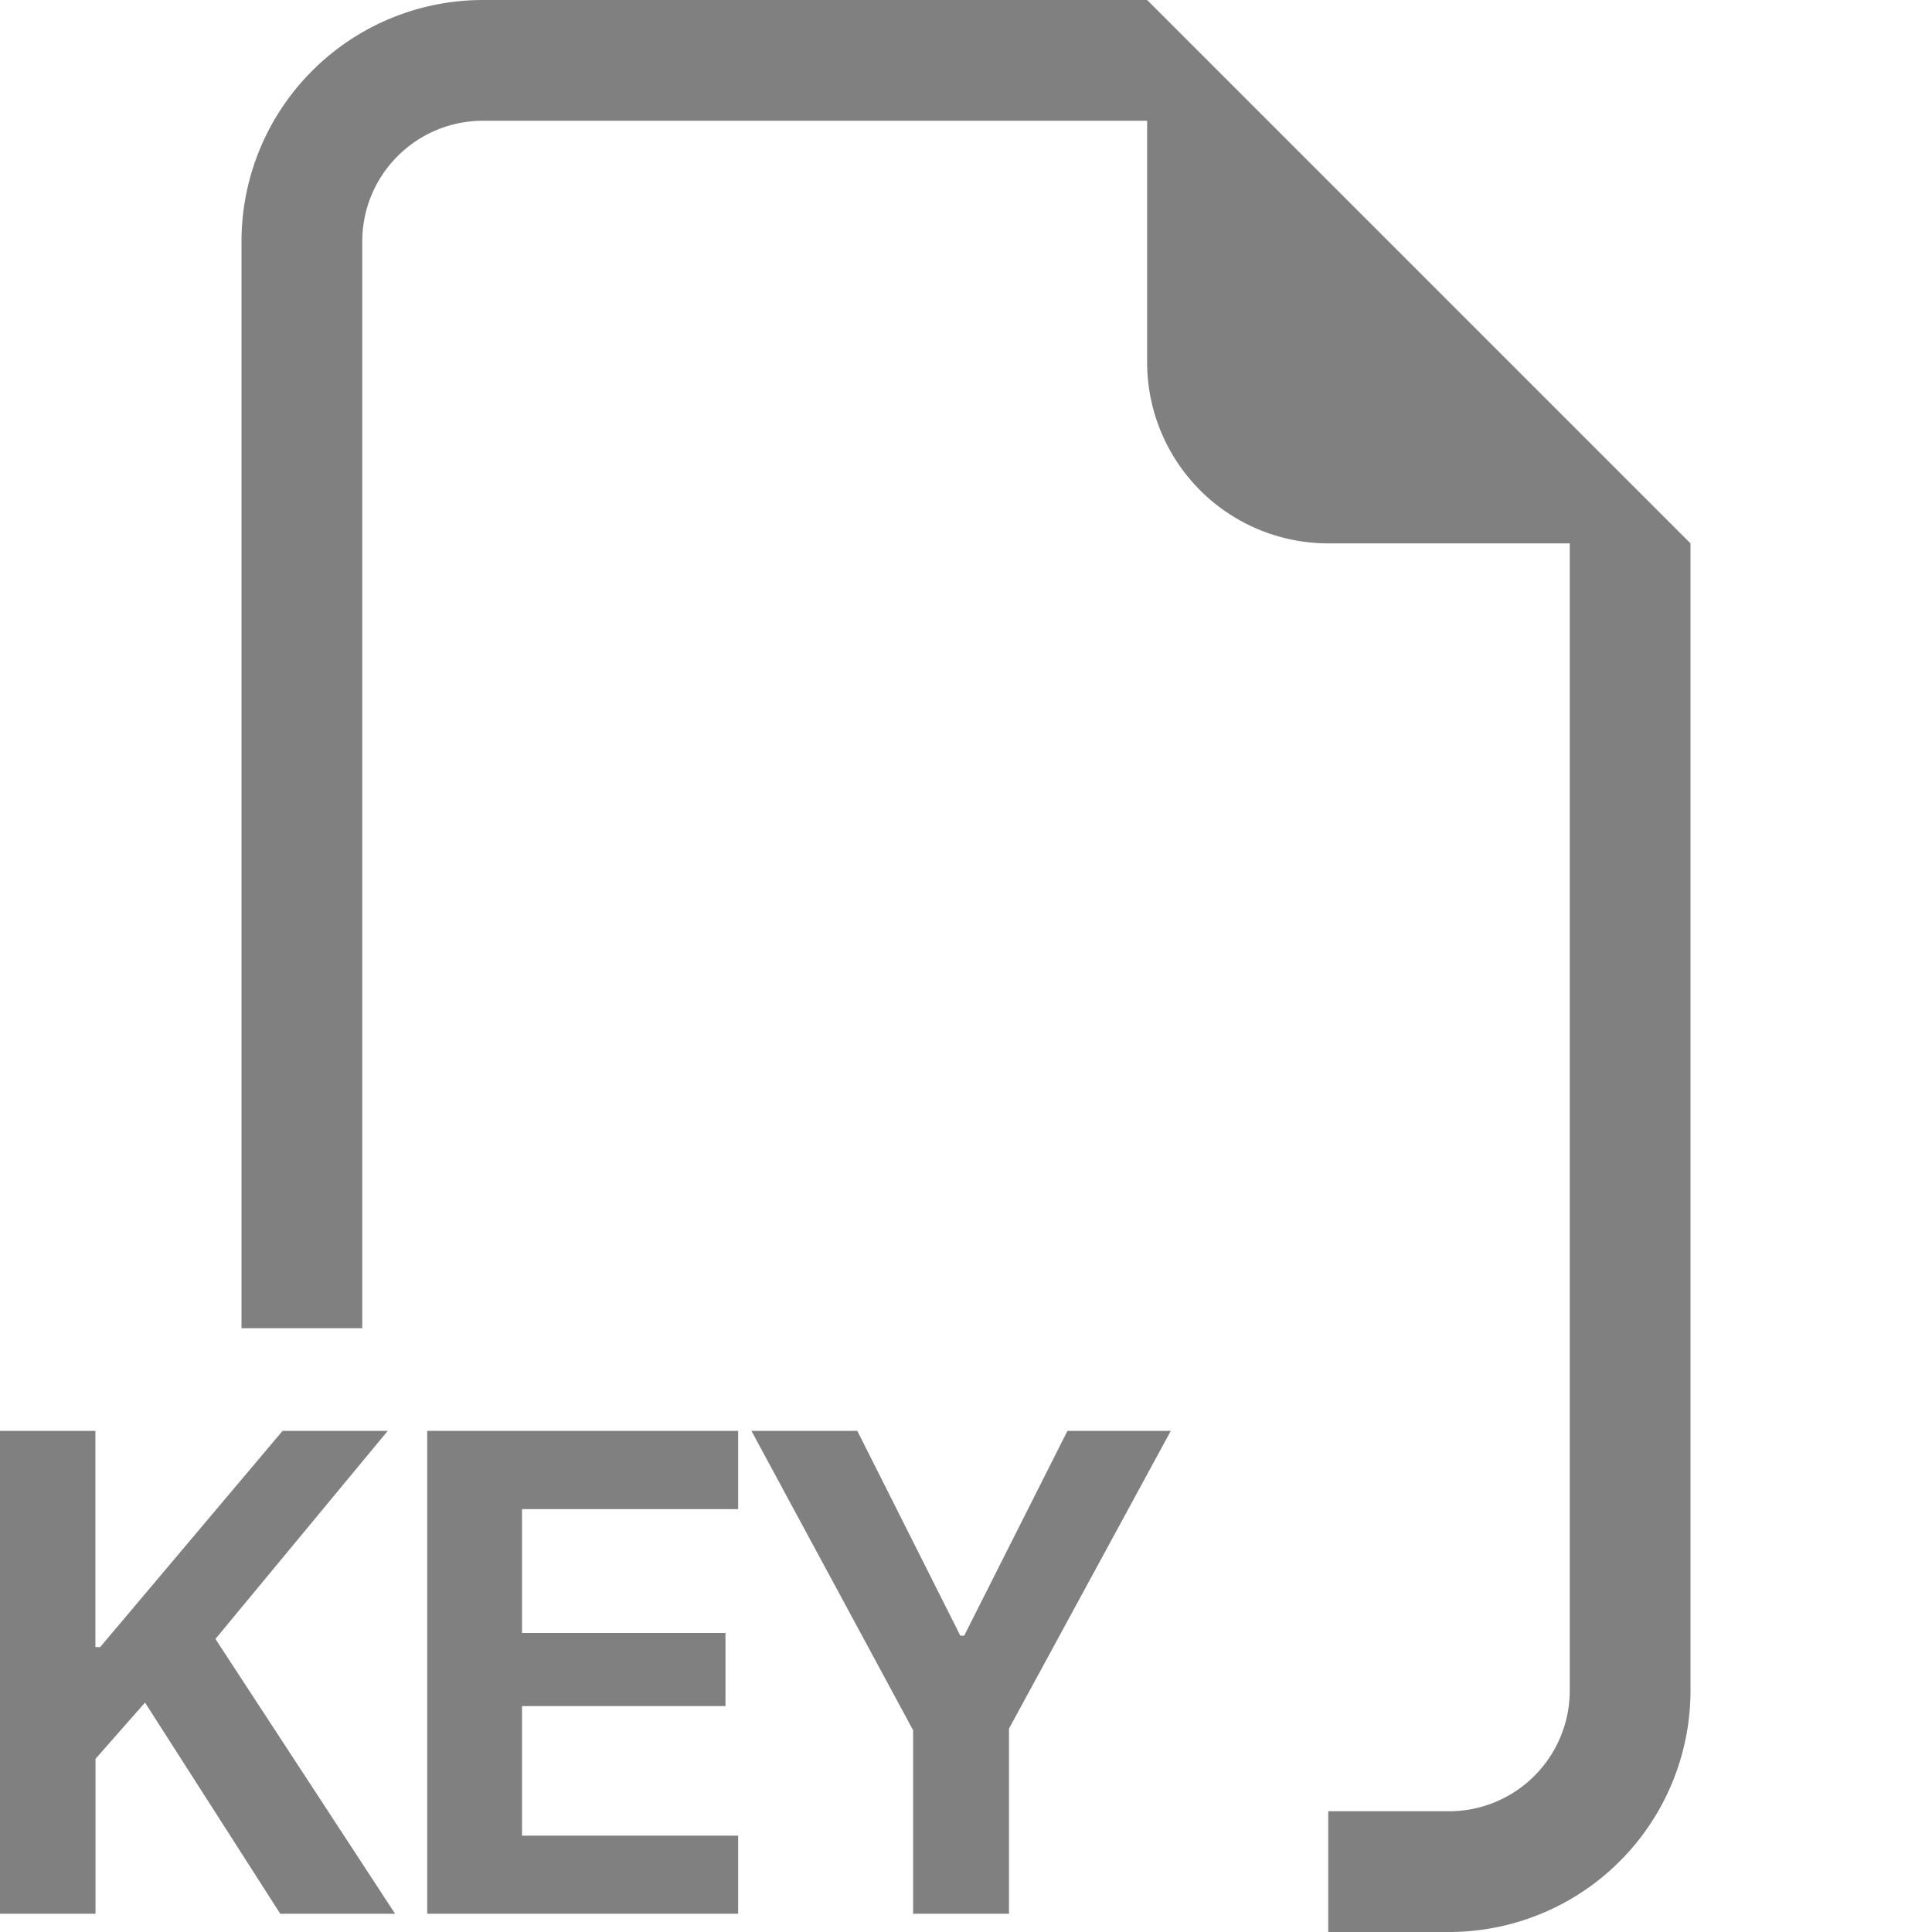 <svg xmlns="http://www.w3.org/2000/svg" width="72" height="72" fill="gray" class="bi bi-filetype-key" viewBox="0 0 16 16">
  <path fill-rule="evenodd" d="M14 4.5V14a2 2 0 0 1-2 2h-1v-1h1a1 1 0 0 0 1-1V4.5h-2A1.5 1.5 0 0 1 9.5 3V1H4a1 1 0 0 0-1 1v9H2V2a2 2 0 0 1 2-2h5.5zM3.21 11.85h-.87L.83 13.64H.79v-1.79H0v3.999h.791v-1.283l.41-.466 1.12 1.749h.951l-1.488-2.276 1.427-1.723Zm2.903 3.352h-1.79v-1.073h1.685v-.606H4.323v-1.025h1.79v-.648H3.538v3.999h2.575v-.647Zm2.243-.888v1.535h-.794v-1.52L6.223 11.85H7.1l.853 1.696h.032l.855-1.696h.856l-1.339 2.464Z"/>
</svg>